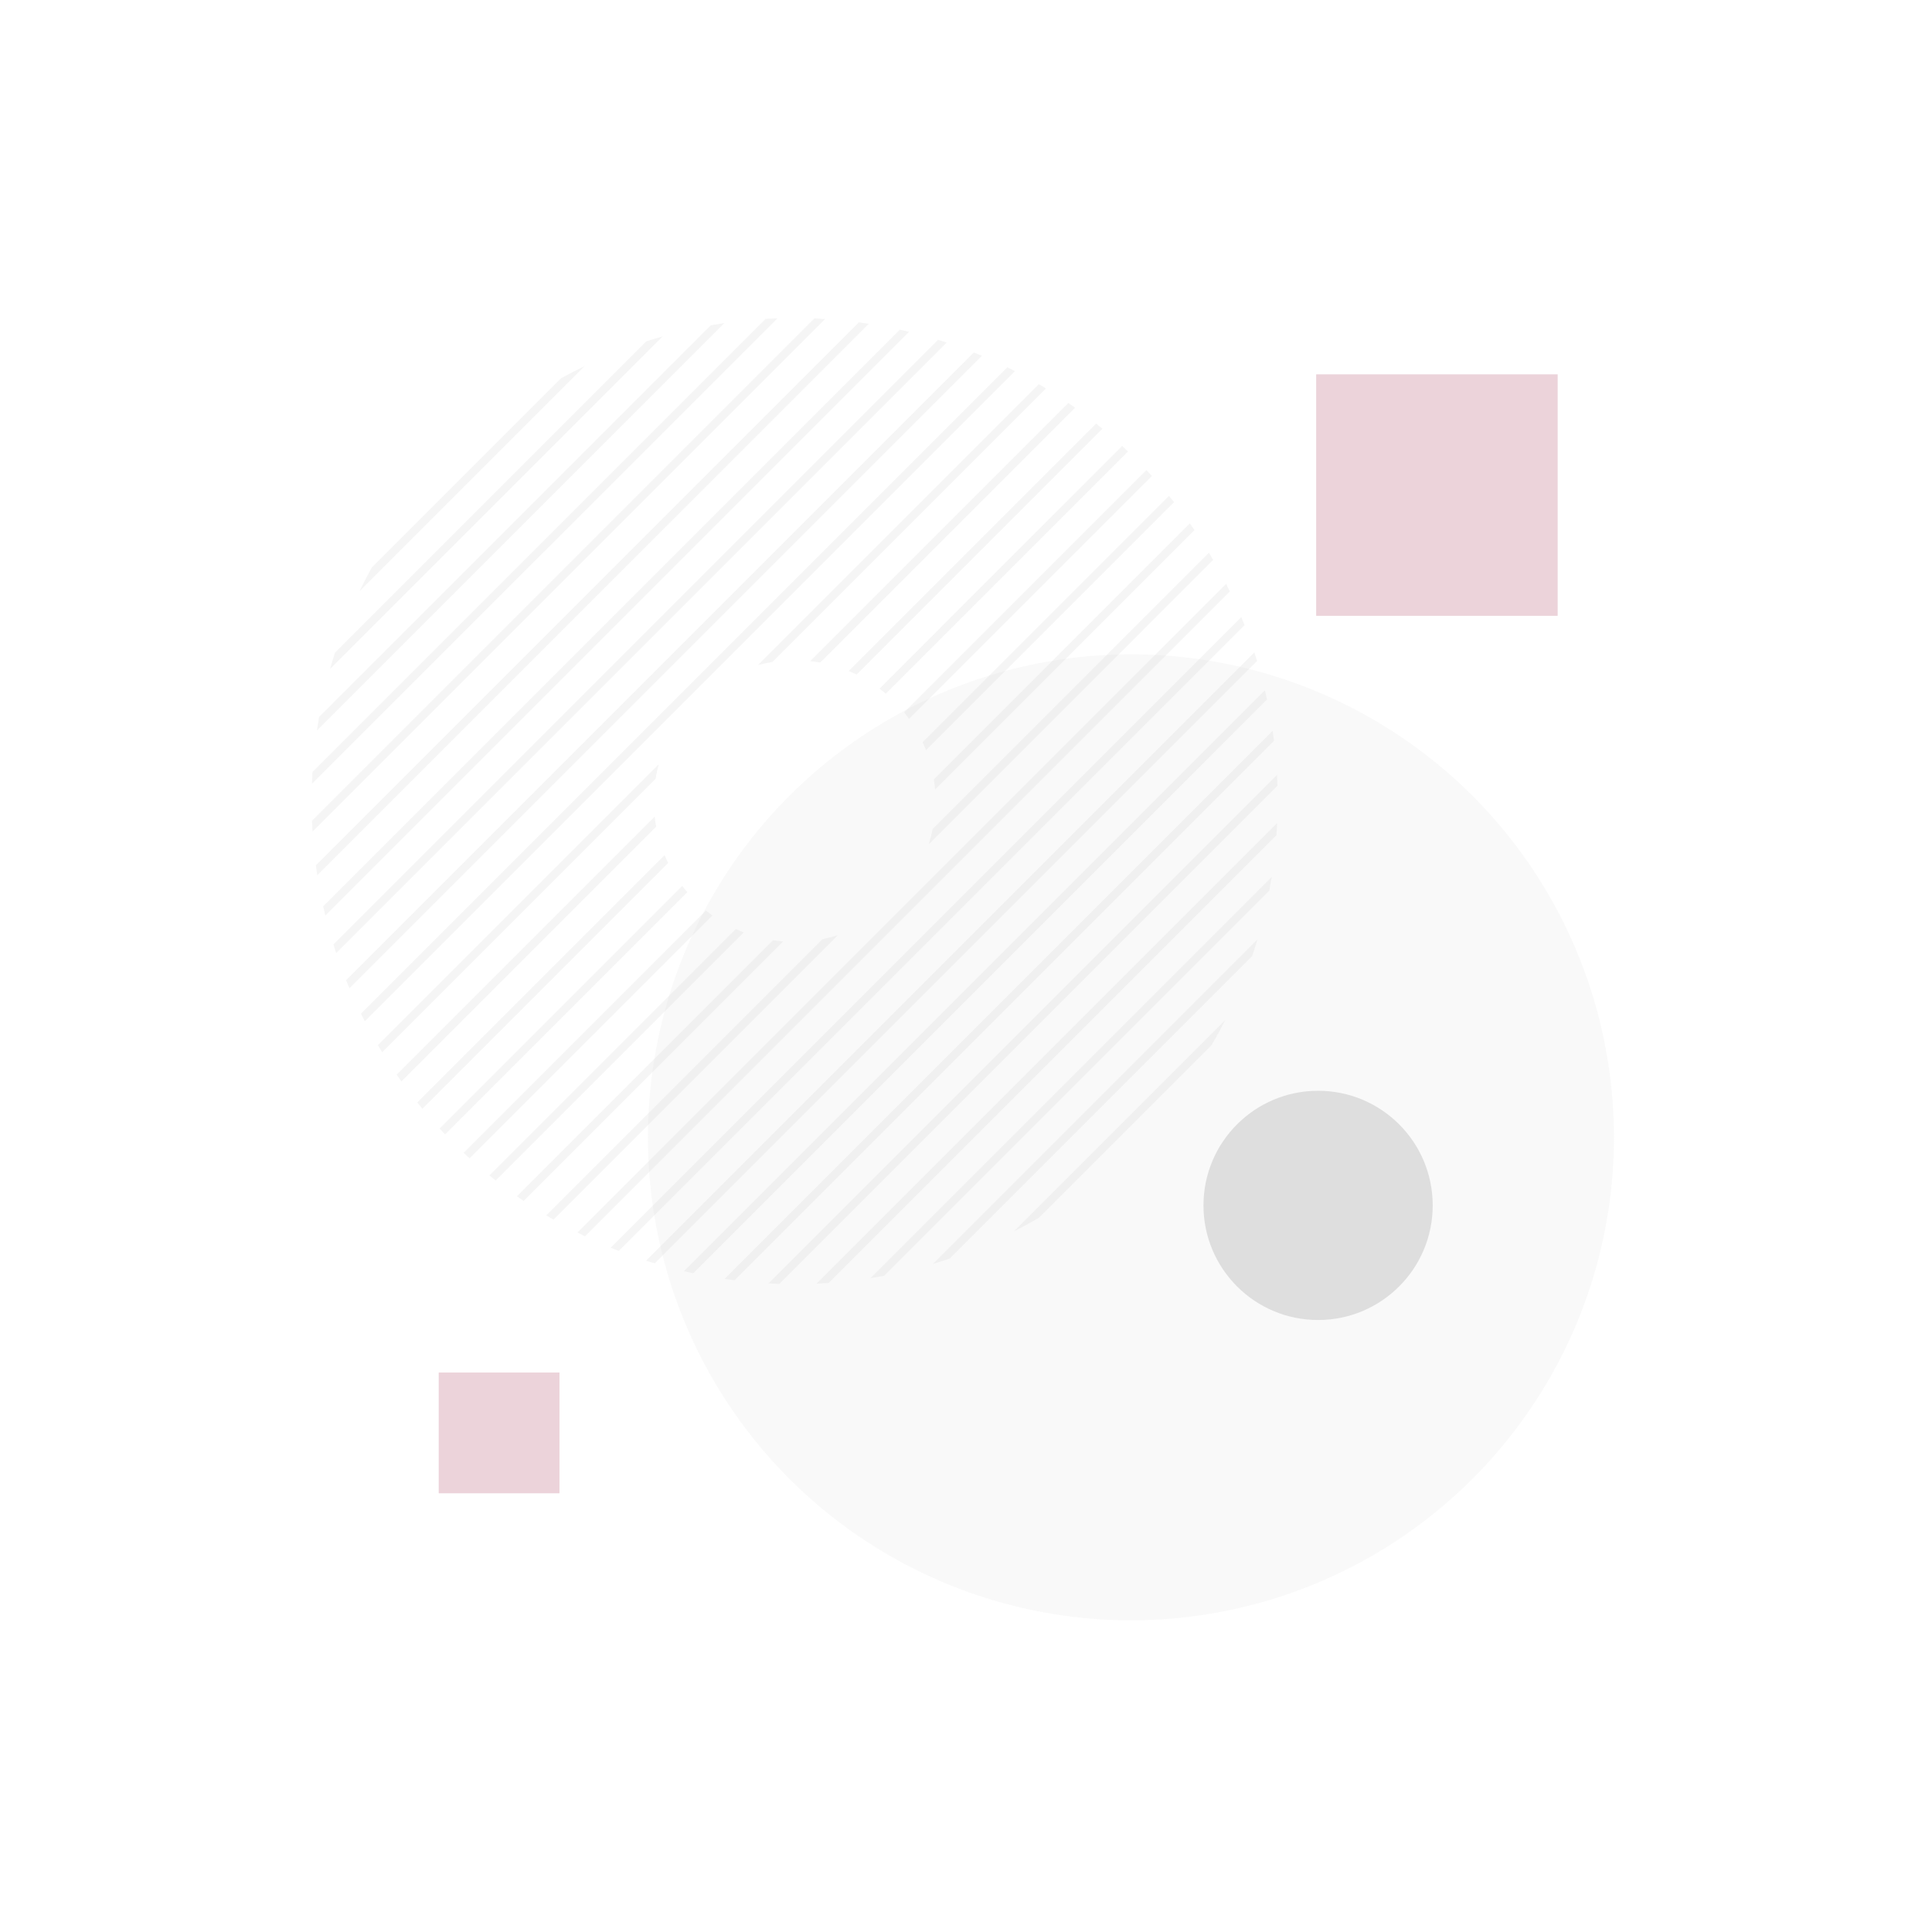 <svg viewBox="0 0 480 480" xmlns="http://www.w3.org/2000/svg" xmlns:xlink="http://www.w3.org/1999/xlink" id="2cb7f54e-3bba-494c-b4db-57c1e3791072" overflow="hidden"><style>
.MsftOfcThm_Accent4_Fill_v2 {
 fill:#A22547; 
}
</style>
<circle cx="280.979" cy="282.564" r="120" class="st0" fill="#E4E4E4" fill-opacity="0.2"/><g><path d="M139.357 94.009 92.364 141.002C91.308 142.915 90.304 144.864 89.349 146.845L145.215 90.979C143.235 91.938 141.28 92.945 139.357 94.009Z" class="st1" fill="#D1D1D1" fill-opacity="0.2"/><path d="M160.588 84.796 83.225 162.159C82.796 163.493 82.397 164.843 82.012 166.2L164.64 83.572C163.282 83.958 161.929 84.362 160.588 84.796Z" class="st1" fill="#D1D1D1" fill-opacity="0.2"/><path d="M176.579 80.822 79.278 178.123C79.078 179.249 78.896 180.375 78.73 181.499L179.957 80.272C178.826 80.439 177.701 80.624 176.579 80.822Z" class="st1" fill="#D1D1D1" fill-opacity="0.2"/><path d="M190.199 79.22 77.648 191.771C77.587 192.764 77.538 193.756 77.502 194.746L193.167 79.08C192.176 79.114 191.186 79.161 190.199 79.22Z" class="st1" fill="#D1D1D1" fill-opacity="0.2"/><path d="M202.322 79.115 77.514 203.923C77.55 204.821 77.598 205.717 77.654 206.611L205.008 79.256C204.112 79.198 203.216 79.152 202.322 79.115Z" class="st1" fill="#D1D1D1" fill-opacity="0.2"/><path d="M213.371 80.083 78.477 214.977C78.588 215.803 78.707 216.626 78.835 217.447L215.837 80.445C215.015 80.317 214.193 80.194 213.371 80.083Z" class="st1" fill="#D1D1D1" fill-opacity="0.2"/><path d="M223.563 81.908 80.294 225.178C80.466 225.945 80.641 226.71 80.828 227.472L225.861 82.439C225.099 82.253 224.332 82.079 223.563 81.908Z" class="st1" fill="#D1D1D1" fill-opacity="0.2"/><path d="M233.061 84.429 82.833 234.657C83.056 235.373 83.285 236.087 83.521 236.797L235.204 85.114C234.493 84.879 233.778 84.651 233.061 84.429Z" class="st1" fill="#D1D1D1" fill-opacity="0.2"/><path d="M241.943 87.564 85.983 243.524C86.252 244.195 86.528 244.861 86.808 245.527L243.949 88.386C243.284 88.106 242.616 87.831 241.943 87.564Z" class="st1" fill="#D1D1D1" fill-opacity="0.2"/><path d="M250.272 91.252 89.681 251.844C89.991 252.474 90.31 253.099 90.63 253.723L252.155 92.198C251.53 91.878 250.904 91.561 250.272 91.252Z" class="st1" fill="#D1D1D1" fill-opacity="0.2"/><path d="M163.031 192.629C163.205 191.693 163.425 190.778 163.668 189.874L93.882 259.66C94.23 260.253 94.588 260.839 94.945 261.425L162.895 193.474C162.941 193.193 162.978 192.911 163.031 192.629Z" class="st1" fill="#D1D1D1" fill-opacity="0.2"/><path d="M191.907 164.464 259.861 96.51C259.275 96.153 258.687 95.798 258.093 95.45L188.312 165.231C189.49 164.911 190.691 164.658 191.907 164.464Z" class="st1" fill="#D1D1D1" fill-opacity="0.2"/><path d="M203.779 164.609 267.099 101.289C266.548 100.896 265.996 100.506 265.438 100.122L201.307 164.253C202.13 164.344 202.953 164.456 203.779 164.609Z" class="st1" fill="#D1D1D1" fill-opacity="0.2"/><path d="M162.654 202.906 98.553 267.007C98.936 267.564 99.329 268.115 99.722 268.666L163.022 205.366C162.871 204.554 162.746 203.734 162.654 202.906Z" class="st1" fill="#D1D1D1" fill-opacity="0.2"/><path d="M165.127 212.451 103.669 273.909C104.087 274.433 104.514 274.948 104.941 275.465L166.004 214.402C165.689 213.763 165.401 213.11 165.127 212.451Z" class="st1" fill="#D1D1D1" fill-opacity="0.2"/><path d="M212.815 167.59 273.891 106.514C273.375 106.087 272.857 105.663 272.333 105.244L210.869 166.708C211.531 166.981 212.178 167.278 212.815 167.59Z" class="st1" fill="#D1D1D1" fill-opacity="0.2"/><path d="M220.078 172.345 280.252 112.171C279.77 111.71 279.284 111.254 278.794 110.801L218.51 171.086C219.045 171.491 219.567 171.912 220.078 172.345Z" class="st1" fill="#D1D1D1" fill-opacity="0.2"/><path d="M169.501 220.094 109.217 280.378C109.668 280.868 110.129 281.351 110.589 281.834L170.759 221.664C170.325 221.152 169.905 220.629 169.501 220.094Z" class="st1" fill="#D1D1D1" fill-opacity="0.2"/><path d="M175.399 226.213 115.191 286.421C115.676 286.878 116.17 287.328 116.662 287.778L177.005 227.435C176.459 227.041 175.921 226.636 175.399 226.213Z" class="st1" fill="#D1D1D1" fill-opacity="0.2"/><path d="M225.841 178.6 286.186 118.255C285.738 117.761 285.284 117.272 284.827 116.786L224.617 176.996C225.041 177.518 225.448 178.054 225.841 178.6Z" class="st1" fill="#D1D1D1" fill-opacity="0.2"/><path d="M230.069 186.389 291.694 124.764C291.279 124.237 290.859 123.715 290.435 123.195L229.223 184.407C229.524 185.059 229.809 185.718 230.069 186.389Z" class="st1" fill="#D1D1D1" fill-opacity="0.2"/><path d="M182.812 230.818 121.592 292.038C122.111 292.462 122.637 292.879 123.164 293.294L184.806 231.652C184.131 231.392 183.464 231.117 182.812 230.818Z" class="st1" fill="#D1D1D1" fill-opacity="0.2"/><path d="M232.313 196.163 296.769 131.707C296.389 131.146 296.002 130.59 295.613 130.035L232.014 193.634C232.144 194.47 232.244 195.313 232.313 196.163Z" class="st1" fill="#D1D1D1" fill-opacity="0.2"/><path d="M192.059 233.589 128.426 297.222C128.98 297.612 129.54 297.995 130.101 298.375L194.576 233.9C193.74 233.831 192.9 233.72 192.059 233.589Z" class="st1" fill="#D1D1D1" fill-opacity="0.2"/><path d="M230.733 209.76 301.396 139.096C301.052 138.5 300.701 137.907 300.347 137.317L231.729 205.935C231.467 207.243 231.132 208.518 230.733 209.76Z" class="st1" fill="#D1D1D1" fill-opacity="0.2"/><path d="M204.338 233.327 135.707 301.958C136.297 302.312 136.893 302.659 137.49 303.003L208.155 232.338C206.908 232.741 205.633 233.066 204.338 233.327Z" class="st1" fill="#D1D1D1" fill-opacity="0.2"/><path d="M304.619 145.064 143.459 306.224C144.088 306.54 144.721 306.849 145.357 307.154L305.554 146.957C305.247 146.323 304.936 145.692 304.619 145.064Z" class="st1" fill="#D1D1D1" fill-opacity="0.2"/><path d="M308.395 153.305 151.711 309.989C152.381 310.264 153.057 310.53 153.734 310.794L309.205 155.323C308.94 154.648 308.672 153.975 308.395 153.305Z" class="st1" fill="#D1D1D1" fill-opacity="0.2"/><path d="M311.633 162.085 160.508 313.21C161.224 313.441 161.946 313.659 162.669 313.877L312.304 164.241C312.086 163.521 311.865 162.8 311.633 162.085Z" class="st1" fill="#D1D1D1" fill-opacity="0.2"/><path d="M314.255 171.481 169.915 315.821C170.681 316.001 171.45 316.175 172.223 316.341L314.779 173.785C314.613 173.014 314.436 172.247 314.255 171.481Z" class="st1" fill="#D1D1D1" fill-opacity="0.2"/><path d="M316.188 181.565 180.012 317.742C180.841 317.864 181.67 317.979 182.498 318.084L316.524 184.058C316.42 183.225 316.31 182.394 316.188 181.565Z" class="st1" fill="#D1D1D1" fill-opacity="0.2"/><path d="M317.277 192.494 190.916 318.855C191.819 318.905 192.722 318.946 193.623 318.976L317.391 195.208C317.363 194.302 317.325 193.397 317.277 192.494Z" class="st1" fill="#D1D1D1" fill-opacity="0.2"/><path d="M317.317 204.471 202.865 318.924C203.867 318.879 204.867 318.822 205.865 318.753L317.139 207.479C317.211 206.474 317.271 205.472 317.317 204.471Z" class="st1" fill="#D1D1D1" fill-opacity="0.2"/><path d="M315.417 220.942C315.608 219.913 315.785 218.885 315.949 217.857L216.244 317.562C217.388 317.38 218.528 317.185 219.663 316.971L315.348 221.286C315.37 221.171 315.395 221.058 315.417 220.942Z" class="st1" fill="#D1D1D1" fill-opacity="0.2"/><path d="M312.404 233.419 231.805 314.018C233.205 313.598 234.593 313.148 235.973 312.678L311.082 237.569C311.546 236.198 311.989 234.816 312.404 233.419Z" class="st1" fill="#D1D1D1" fill-opacity="0.2"/><path d="M304.424 253.417 251.889 305.952C254.001 304.875 256.082 303.743 258.124 302.545L301.03 259.639C302.22 257.606 303.351 255.531 304.424 253.417Z" class="st1" fill="#D1D1D1" fill-opacity="0.2"/></g><path d="M327.477 327.953 327.477 327.953C311.75 327.953 299 315.204 299 299.476L299 299.476C299 283.749 311.749 271 327.477 271L327.477 271C343.204 271 355.954 283.749 355.954 299.477L355.954 299.477C355.953 315.204 343.204 327.953 327.477 327.953Z" class="st2" fill="#737373" fill-opacity="0.2"/><rect x="327" y="93" width="60" height="60" class="MsftOfcThm_Accent4_Fill_v2" fill="#A22547" fill-opacity="0.2"/><rect x="109" y="341" width="30" height="30" class="MsftOfcThm_Accent4_Fill_v2" fill="#A22547" fill-opacity="0.2"/></svg>